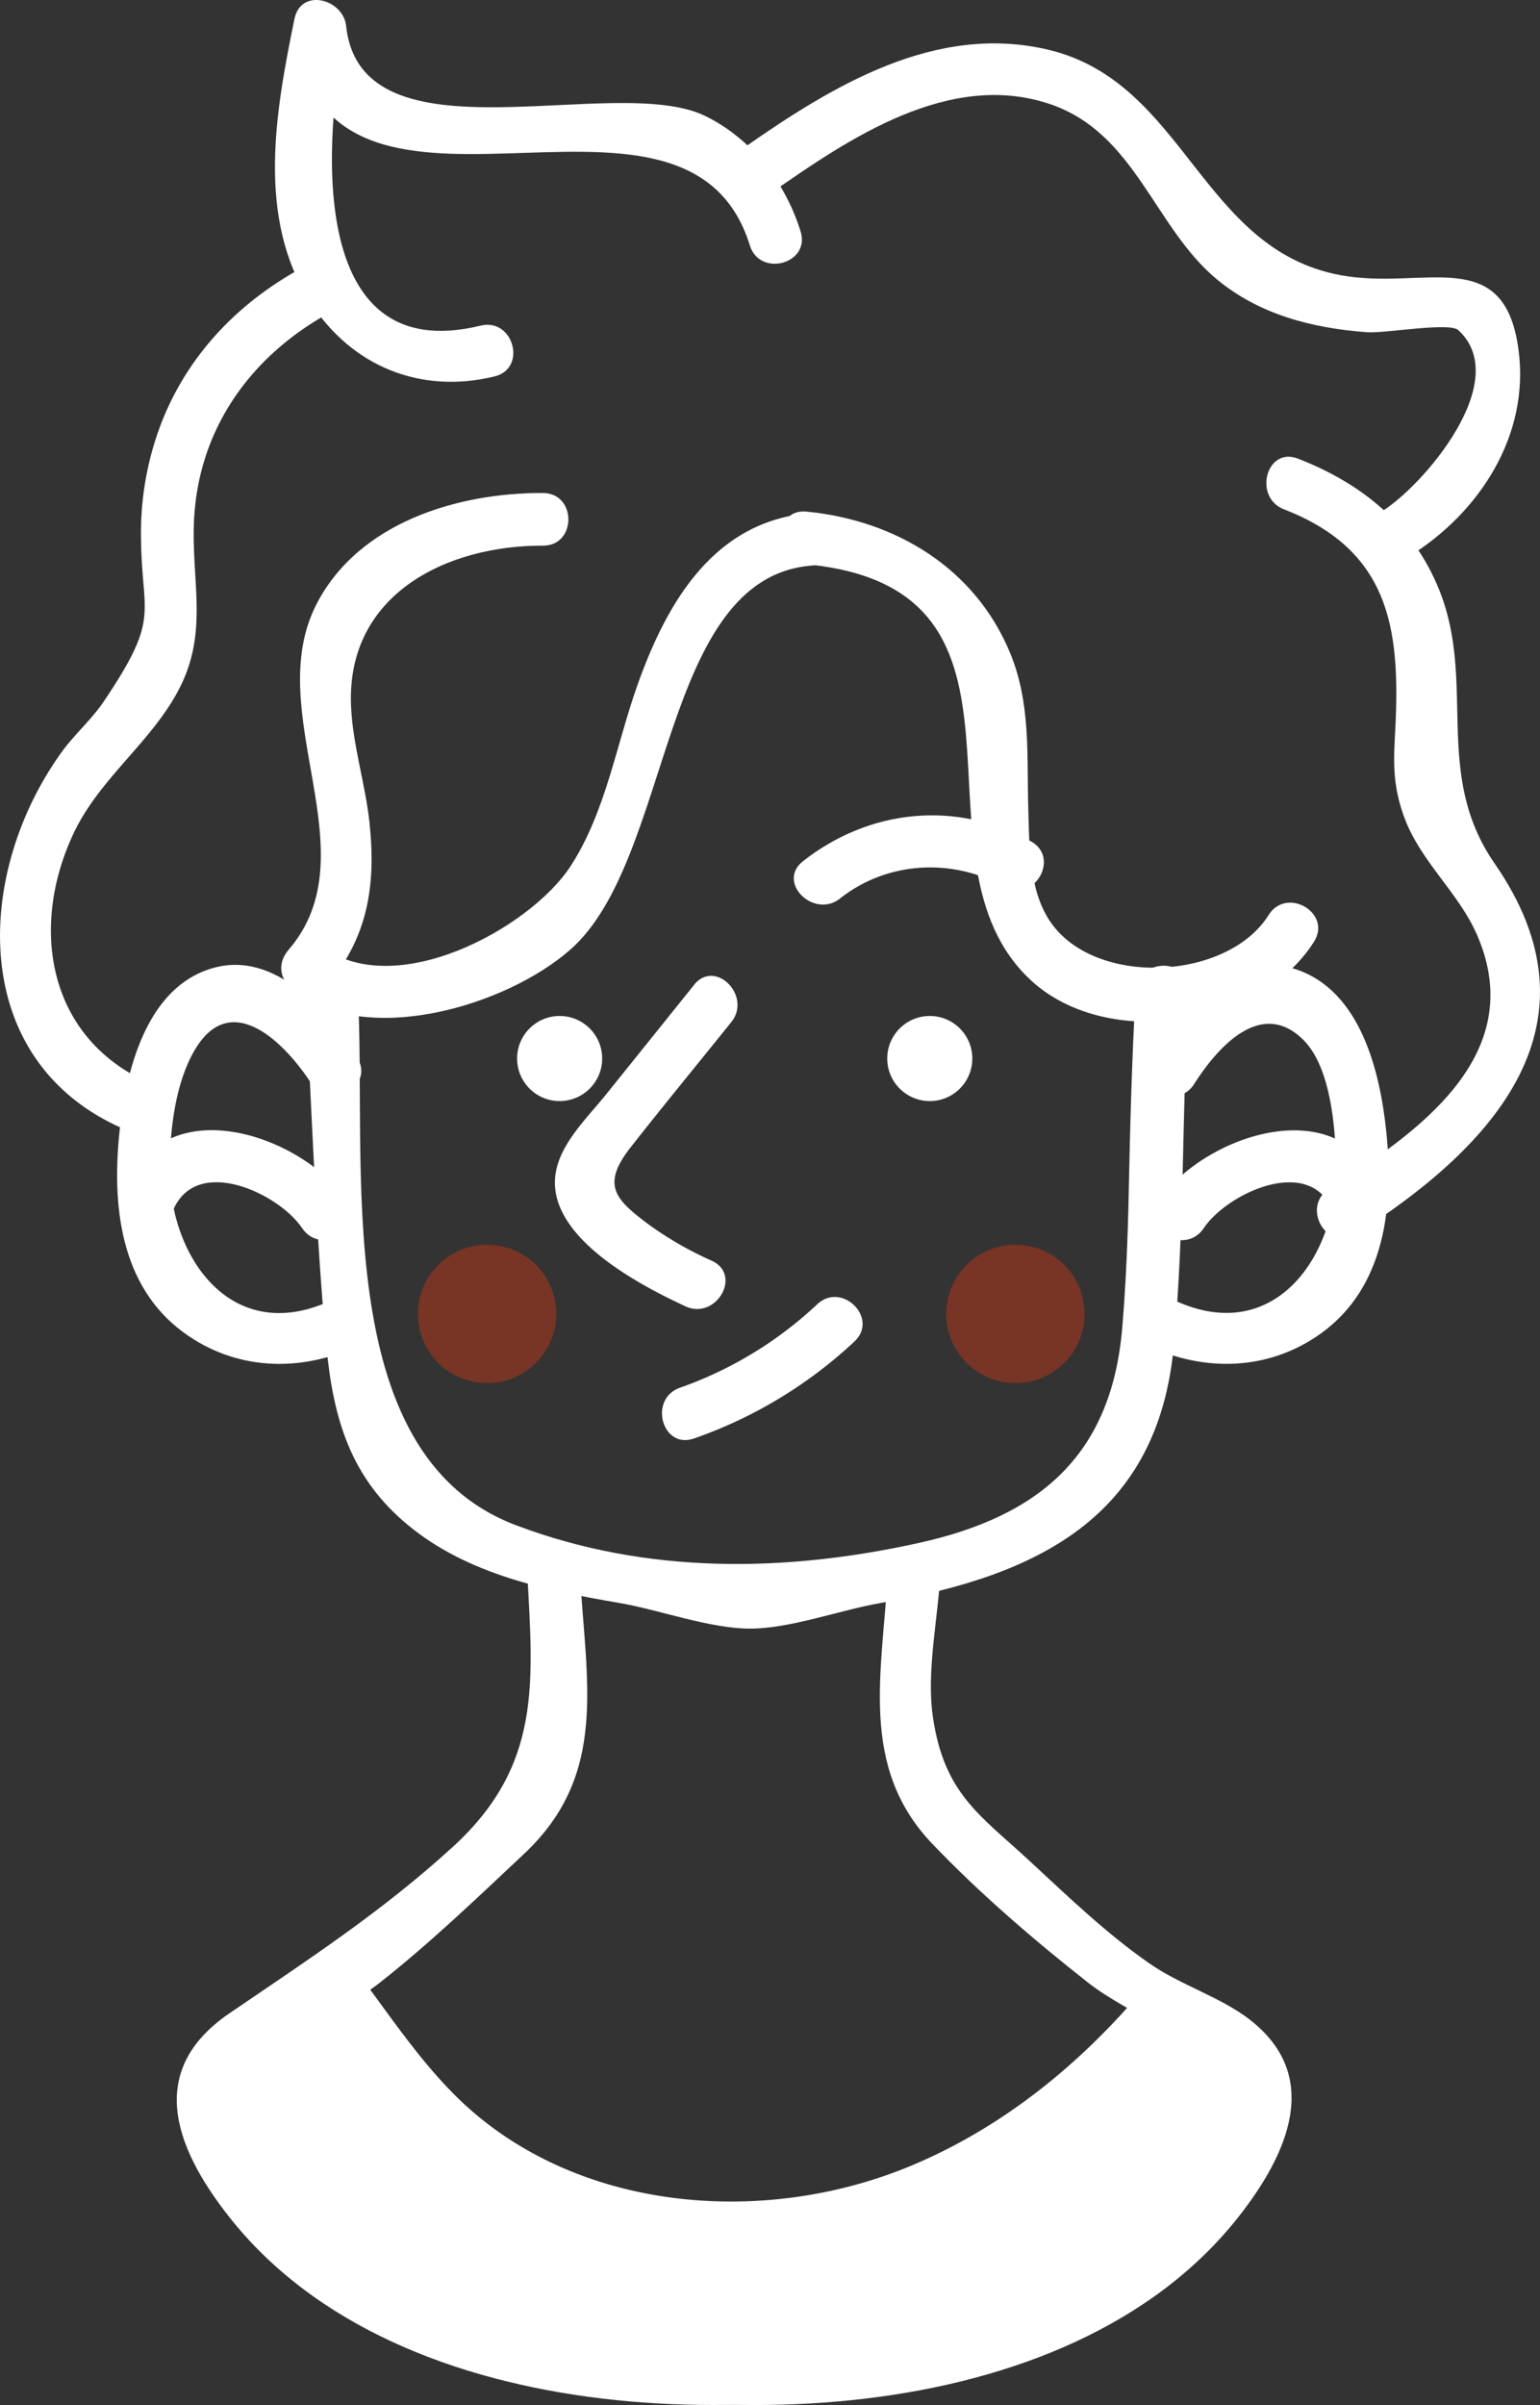 <svg id="ec43c083-ad43-4429-9225-33f601713ae4" data-name="Capa 6" xmlns="http://www.w3.org/2000/svg" viewBox="0 0 531.48 829.77"><rect x="0" y="0" width="531.48" height="829.77" fill="#333333" stroke="none"/><defs><style>.ef031d7c-ac44-488f-9b60-1d8b74858241{fill:#bf3718;opacity:0.5;}.acc29534-8339-477a-b70a-30dafe8cfaef{fill:#fff;}</style></defs><circle class="ef031d7c-ac44-488f-9b60-1d8b74858241" cx="168.11" cy="453.31" r="23.87"/><circle class="ef031d7c-ac44-488f-9b60-1d8b74858241" cx="350.43" cy="453.31" r="23.87"/><path class="acc29534-8339-477a-b70a-30dafe8cfaef" d="M619.6,433c-1.32,23-1.93,45.89-2.4,68.9-.31,15.64-.94,31.41-2.23,47-3.65,44.15-28.48,65.2-70,74.43-46.18,10.25-94.14,11-139.22-6.05C340.5,592.7,354.55,491.39,351.09,433c-.69-11.62-18.86-11.7-18.17,0,2.42,40.71,3.52,81.73,7.34,122.33,2.37,25.16,8.34,45.59,28.32,62,20.64,17,47.33,22.37,72.93,26.78,13.67,2.35,31.08,8.83,45,8.83s31.29-6.48,45-8.83c54.29-9.35,95.79-29.59,101.24-88.79,3.74-40.61,2.76-81.64,5.1-122.33.68-11.69-17.49-11.65-18.17,0Z" transform="translate(-227.64 -91.05)"/><path class="acc29534-8339-477a-b70a-30dafe8cfaef" d="M350.86,455.85c-10.25-16-28.25-37-49.79-30.8-23.16,6.63-30,35.91-32.18,56.37-2.64,25.12.06,53.05,21.92,69.21,18,13.28,40.23,14,60,4.89,10.61-4.87,1.39-20.54-9.17-15.68C307.08,555.72,285.54,524,286.17,493c.27-12.82,2-28.19,8.58-39.52,12.79-22,31.89-1.75,40.42,11.54,6.3,9.81,22,.71,15.69-9.17Z" transform="translate(-227.64 -91.05)"/><path class="acc29534-8339-477a-b70a-30dafe8cfaef" d="M287.58,508.12c8.44-18.57,36.43-5.16,44.3,6.62,6.46,9.68,22.21.59,15.69-9.17-14.87-22.26-61.06-38.79-75.68-6.62-4.8,10.57,10.86,19.81,15.69,9.17Z" transform="translate(-227.64 -91.05)"/><path class="acc29534-8339-477a-b70a-30dafe8cfaef" d="M639.77,465c8.22-12.8,23.11-29.56,37.62-15.24,9.62,9.51,11.12,30.68,11.38,43.22.63,31-21.1,62.64-55.5,46.84-10.55-4.85-19.79,10.8-9.17,15.68,19.41,8.92,41.23,8.47,59.11-4.18,22.59-16,25.52-44.43,22.85-69.92C703.91,461,697.37,433,675,425.51c-21.84-7.26-40.43,14.07-50.88,30.34-6.34,9.87,9.38,19,15.69,9.17Z" transform="translate(-227.64 -91.05)"/><path class="acc29534-8339-477a-b70a-30dafe8cfaef" d="M703.05,499c-14.62-32.16-60.81-15.63-75.68,6.62-6.51,9.75,9.22,18.86,15.69,9.17,7.91-11.84,35.85-25.21,44.3-6.62,4.83,10.63,20.49,1.41,15.69-9.17Z" transform="translate(-227.64 -91.05)"/><path class="acc29534-8339-477a-b70a-30dafe8cfaef" d="M467.16,430.88,436.7,468.77c-6.3,7.83-15.74,16.77-17.32,27.2-3.28,21.75,29.09,38.45,44.78,45.76,10.53,4.91,19.77-10.75,9.17-15.69a121.33,121.33,0,0,1-21.25-12.12C440,505,435,500.07,445.19,487c11.44-14.56,23.22-28.87,34.82-43.3,7.26-9-5.52-22-12.85-12.85Z" transform="translate(-227.64 -91.05)"/><path class="acc29534-8339-477a-b70a-30dafe8cfaef" d="M467.18,587.33a156.11,156.11,0,0,0,55.33-33.44c8.57-8-4.3-20.83-12.84-12.85a134.06,134.06,0,0,1-47.32,28.77c-11,3.85-6.25,21.41,4.83,17.52Z" transform="translate(-227.64 -91.05)"/><circle class="acc29534-8339-477a-b70a-30dafe8cfaef" cx="320.88" cy="365.2" r="14.68"/><circle class="acc29534-8339-477a-b70a-30dafe8cfaef" cx="193.14" cy="365.2" r="14.68"/><path class="acc29534-8339-477a-b70a-30dafe8cfaef" d="M507.9,268c-33.32,2.5-49.75,29.91-60.19,59.19-7.38,20.7-11,44-23.16,62.7-13.91,21.37-60.71,47-86.29,27.41l1.84,14.27c14.46-16.81,17.37-34.8,15.06-56.69-1.45-13.6-5.9-27-6.39-40.72-1.37-38.34,33.41-55,66.25-54.85,11.69.05,11.71-18.12,0-18.17-29.32-.13-63.55,10.13-78.08,38.21-19.45,37.59,19.1,85.92-9.69,119.37-4.17,4.85-3,10.55,1.84,14.27,25.3,19.39,73.23,5.16,95.38-14.31,35.5-31.19,30.92-128.56,83.43-132.51,11.58-.88,11.68-19.05,0-18.17Z" transform="translate(-227.64 -91.05)"/><path class="acc29534-8339-477a-b70a-30dafe8cfaef" d="M505.94,285.73c89.23,8.56,31.81,102,77.82,143.84,26.22,23.85,78.92,15.84,97.39-13.66,6.22-9.94-9.49-19.07-15.69-9.17-14.17,22.65-60.12,25-75.47,2.13-7.39-11-7.11-26.7-7.48-39.22-.52-18.15.89-35.88-6.19-53.14-12.08-29.48-39.67-46-70.38-48.95-11.63-1.11-11.56,17.07,0,18.17Z" transform="translate(-227.64 -91.05)"/><path class="acc29534-8339-477a-b70a-30dafe8cfaef" d="M503.94,170.9c-5.23-16.89-16.91-32-32.84-39.8-31.16-15.33-118.79,17.56-124-31.08-1-9.34-15.63-13.3-17.85-2.41-6.48,31.82-13.27,68.53,5.55,97.78,14.28,22.18,38.13,31.72,63.52,25.53,11.35-2.77,6.54-20.29-4.83-17.52-61.2,14.93-53.66-66.88-46.72-101L328.9,100c9.51,88.17,135.28,3.86,157.52,75.71,3.44,11.13,21,6.38,17.52-4.83Z" transform="translate(-227.64 -91.05)"/><path class="acc29534-8339-477a-b70a-30dafe8cfaef" d="M335.4,181.59c-23.29,11.79-41.83,29.94-51.72,54.49a105.65,105.65,0,0,0-7.36,41.41c.34,26.24,6.77,26.48-13,55.76-4.06,6-9.93,11.16-14.2,17C218.67,392.2,216.35,457,270.19,480.48c10.61,4.64,19.87-11,9.17-15.69-35.16-15.36-41.67-53.52-26.37-86.13,9.26-19.73,28.31-32.52,37.41-51.84,8.62-18.31,3.6-34.78,4.13-54.33.91-33.87,20.63-60.32,50-75.21,10.44-5.28,1.25-21-9.17-15.69Z" transform="translate(-227.64 -91.05)"/><path class="acc29534-8339-477a-b70a-30dafe8cfaef" d="M493.71,157.66c26.94-18.84,61.72-42.46,96.41-30.66,29.38,10,35.79,42.37,57.39,60.35,14.73,12.27,33.07,16.91,51.86,18.32,6.24.46,28.46-3.57,31.56-.72,19.12,17.56-12.35,53.88-26.32,62.47-9.94,6.11-.83,21.84,9.17,15.69,24.35-15,42-41.89,37.89-71.65C746.68,175,719,191.31,690.34,186c-48.27-8.88-53.65-66.5-100.83-77.77-38.9-9.28-74.43,12.34-105,33.7-9.51,6.66-.44,22.42,9.17,15.69Z" transform="translate(-227.64 -91.05)"/><path class="acc29534-8339-477a-b70a-30dafe8cfaef" d="M670.77,266.78c38.32,14.83,40.24,44,38.23,79.37-.59,10.23-.13,17.85,3.45,27.35,5.66,15,18.7,25.65,25,40.24,18.1,41.79-21.52,68.7-51.09,87.45-9.85,6.25-.74,22,9.17,15.69C744,486.13,781.58,444,743.48,389c-21.44-31-6.25-62.06-19.07-94.25-9-22.54-26.77-36.93-48.81-45.46C664.69,245,660,262.6,670.77,266.78Z" transform="translate(-227.64 -91.05)"/><path class="acc29534-8339-477a-b70a-30dafe8cfaef" d="M517.58,401c16.34-12.86,38.69-14,56.68-4,10.24,5.68,19.41-10,9.17-15.68-25.73-14.26-55.76-11.18-78.69,6.87-9.19,7.22,3.75,20,12.84,12.85Z" transform="translate(-227.64 -91.05)"/><path class="acc29534-8339-477a-b70a-30dafe8cfaef" d="M409.59,633.45c2.05,38.12,5.1,66.74-25.77,94.88-24.57,22.41-50,38.92-77,57.33-28.21,19.23-19.84,45.16-.14,70.18,59.08,75.08,192.69,76.35,274.56,47.55,11-3.85,6.24-21.41-4.83-17.52C527.05,903.22,474,905.24,422.62,896.18c-31.49-5.56-133.5-38.87-111.21-85.66,7.48-15.69,33-24.2,47.22-35.36,17.46-13.73,33.71-29.34,49.9-44.54,29.32-27.53,21.25-59.62,19.23-97.17-.62-11.63-18.8-11.71-18.17,0Z" transform="translate(-227.64 -91.05)"/><path class="acc29534-8339-477a-b70a-30dafe8cfaef" d="M380.55,903.39c81.92,28.82,215.47,27.54,274.56-47.55,17.3-22,28.72-48.53,4-67.88-10.06-7.87-24-12-34.72-19.46-15.17-10.56-28.31-23.29-41.82-35.78-16.63-15.38-29.2-22.87-33-49.53-2.25-15.59,1.82-34,2.66-49.74.63-11.69-17.54-11.65-18.17,0-1.85,34.46-10.14,67,15.26,93.66,16.22,17,35.41,33.5,53.88,48,14.35,11.3,39.7,19.59,47.21,35.36,21.4,44.9-75.78,78.75-105.83,84.61-52.91,10.33-108.13,8.68-159.13-9.26-11.05-3.88-15.81,13.66-4.83,17.52Z" transform="translate(-227.64 -91.05)"/><path class="acc29534-8339-477a-b70a-30dafe8cfaef" d="M480.88,910.4c23.79.3,47.54-1.84,70.47-7.39-10.42,2.2-20.94,3.83-31.32,5C507.06,909.42,494,910.23,480.88,910.4Z" transform="translate(-227.64 -91.05)"/><path class="acc29534-8339-477a-b70a-30dafe8cfaef" d="M410.41,903c22.93,5.55,46.68,7.69,70.47,7.39-13.09-.17-26.19-1-39.15-2.41C431.34,906.84,420.83,905.21,410.41,903Z" transform="translate(-227.64 -91.05)"/><path class="acc29534-8339-477a-b70a-30dafe8cfaef" d="M664.14,805.64c-3.47-9.77-14.16-11.73-22.59-16a180.69,180.69,0,0,1-19.71-11.83c-22,26-48.77,47.57-80.1,60.58C490.81,859.48,427,854,386.92,816.12c-14.15-13.41-25-30.16-36.84-45.78a195.49,195.49,0,0,1-29.87,19.25c-8.43,4.32-19.12,6.28-22.59,16-4.35,12.23,5.51,30,12.19,39.56,22.79,32.62,60.92,49.46,100.6,57.81A217.1,217.1,0,0,1,383,894.63,217.1,217.1,0,0,0,410.41,903c10.42,2.2,20.93,3.83,31.32,5,13,1.43,26.06,2.24,39.15,2.41,13.09-.17,26.18-1,39.15-2.41,10.38-1.15,20.9-2.78,31.32-5a217.46,217.46,0,0,0,27.44-8.38A217.46,217.46,0,0,1,551.35,903C591,894.66,629.16,877.82,652,845.2,658.62,835.65,668.49,817.87,664.14,805.64Z" transform="translate(-227.64 -91.05)"/></svg>